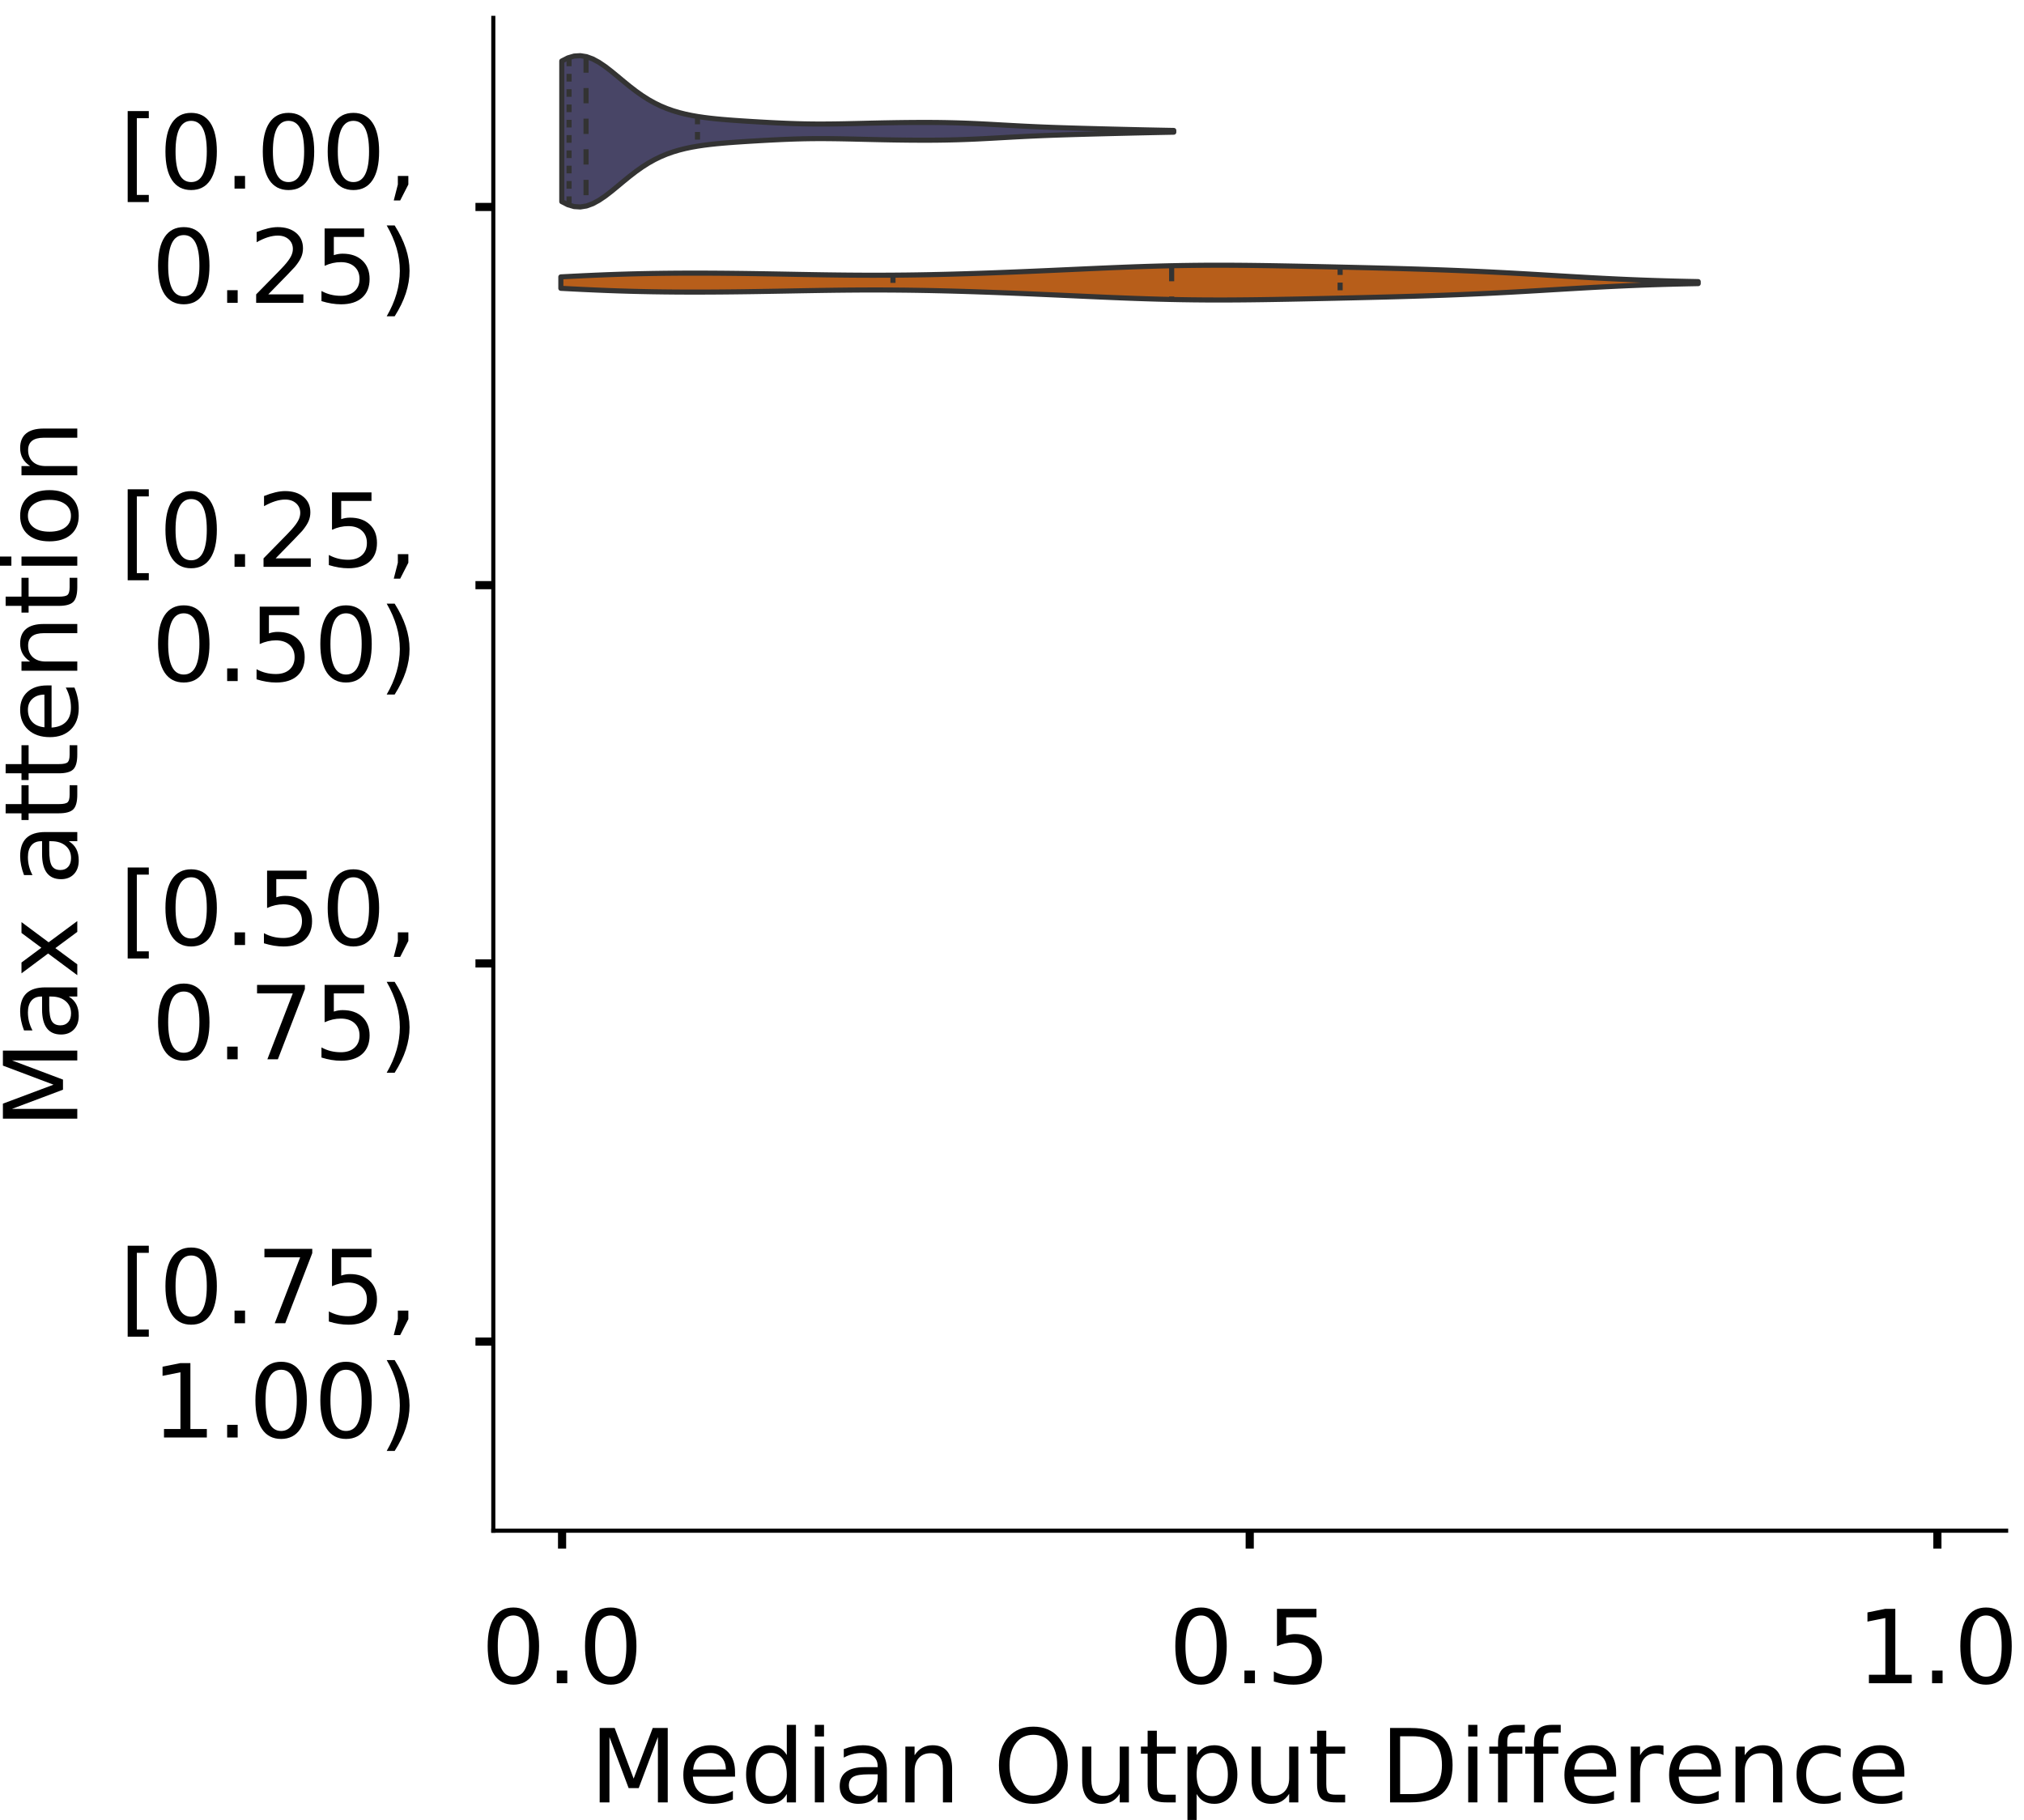 <?xml version="1.0" encoding="utf-8" standalone="no"?>
<!DOCTYPE svg PUBLIC "-//W3C//DTD SVG 1.1//EN"
  "http://www.w3.org/Graphics/SVG/1.1/DTD/svg11.dtd">
<!-- Created with matplotlib (https://matplotlib.org/) -->
<svg height="356.753pt" version="1.1" viewBox="0 0 396.753 356.753" width="396.753pt" xmlns="http://www.w3.org/2000/svg" xmlns:xlink="http://www.w3.org/1999/xlink">
 <defs>
  <style type="text/css">
*{stroke-linecap:butt;stroke-linejoin:round;}
  </style>
 </defs>
 <g id="figure_1">
  <g id="patch_1">
   <path d="M 0 356.753 
L 396.753 356.753 
L 396.753 0 
L 0 0 
z
" style="fill:#ffffff;"/>
  </g>
  <g id="axes_1">
   <g id="patch_2">
    <path d="M 96.7 300.053 
L 393.253 300.053 
L 393.253 3.5 
L 96.7 3.5 
z
" style="fill:#ffffff;"/>
   </g>
   <g id="PolyCollection_1">
    <defs>
     <path d="M 110.124 -317.231 
L 110.124 -344.792 
L 111.336 -345.411 
L 112.547 -345.764 
L 113.759 -345.839 
L 114.971 -345.644 
L 116.183 -345.202 
L 117.394 -344.55 
L 118.606 -343.733 
L 119.818 -342.803 
L 121.03 -341.81 
L 122.241 -340.801 
L 123.453 -339.815 
L 124.665 -338.881 
L 125.877 -338.023 
L 127.088 -337.251 
L 128.3 -336.57 
L 129.512 -335.979 
L 130.724 -335.474 
L 131.935 -335.045 
L 133.147 -334.683 
L 134.359 -334.38 
L 135.571 -334.126 
L 136.782 -333.914 
L 137.994 -333.735 
L 139.206 -333.583 
L 140.418 -333.453 
L 141.629 -333.34 
L 142.841 -333.241 
L 144.053 -333.151 
L 145.265 -333.068 
L 146.476 -332.99 
L 147.688 -332.915 
L 148.9 -332.844 
L 150.112 -332.776 
L 151.323 -332.711 
L 152.535 -332.651 
L 153.747 -332.597 
L 154.959 -332.549 
L 156.17 -332.509 
L 157.382 -332.477 
L 158.594 -332.455 
L 159.806 -332.442 
L 161.017 -332.439 
L 162.229 -332.444 
L 163.441 -332.456 
L 164.653 -332.475 
L 165.864 -332.498 
L 167.076 -332.525 
L 168.288 -332.553 
L 169.5 -332.582 
L 170.711 -332.611 
L 171.923 -332.638 
L 173.135 -332.664 
L 174.347 -332.686 
L 175.558 -332.707 
L 176.77 -332.724 
L 177.982 -332.737 
L 179.194 -332.747 
L 180.405 -332.753 
L 181.617 -332.753 
L 182.829 -332.749 
L 184.041 -332.738 
L 185.252 -332.72 
L 186.464 -332.695 
L 187.676 -332.663 
L 188.888 -332.623 
L 190.099 -332.576 
L 191.311 -332.523 
L 192.523 -332.465 
L 193.735 -332.402 
L 194.946 -332.337 
L 196.158 -332.269 
L 197.37 -332.202 
L 198.582 -332.135 
L 199.793 -332.07 
L 201.005 -332.008 
L 202.217 -331.95 
L 203.429 -331.896 
L 204.64 -331.845 
L 205.852 -331.798 
L 207.064 -331.754 
L 208.276 -331.714 
L 209.487 -331.676 
L 210.699 -331.64 
L 211.911 -331.605 
L 213.123 -331.572 
L 214.334 -331.54 
L 215.546 -331.508 
L 216.758 -331.477 
L 217.97 -331.447 
L 219.181 -331.418 
L 220.393 -331.388 
L 221.605 -331.36 
L 222.817 -331.332 
L 224.028 -331.305 
L 225.24 -331.279 
L 226.452 -331.254 
L 227.664 -331.229 
L 228.875 -331.205 
L 230.087 -331.183 
L 230.087 -330.841 
L 230.087 -330.841 
L 228.875 -330.818 
L 227.664 -330.795 
L 226.452 -330.77 
L 225.24 -330.744 
L 224.028 -330.718 
L 222.817 -330.691 
L 221.605 -330.664 
L 220.393 -330.635 
L 219.181 -330.606 
L 217.97 -330.576 
L 216.758 -330.546 
L 215.546 -330.515 
L 214.334 -330.484 
L 213.123 -330.452 
L 211.911 -330.418 
L 210.699 -330.384 
L 209.487 -330.348 
L 208.276 -330.31 
L 207.064 -330.269 
L 205.852 -330.226 
L 204.64 -330.179 
L 203.429 -330.128 
L 202.217 -330.074 
L 201.005 -330.015 
L 199.793 -329.953 
L 198.582 -329.889 
L 197.37 -329.822 
L 196.158 -329.754 
L 194.946 -329.687 
L 193.735 -329.621 
L 192.523 -329.559 
L 191.311 -329.5 
L 190.099 -329.447 
L 188.888 -329.401 
L 187.676 -329.361 
L 186.464 -329.329 
L 185.252 -329.304 
L 184.041 -329.286 
L 182.829 -329.275 
L 181.617 -329.27 
L 180.405 -329.271 
L 179.194 -329.277 
L 177.982 -329.286 
L 176.77 -329.3 
L 175.558 -329.317 
L 174.347 -329.337 
L 173.135 -329.36 
L 171.923 -329.385 
L 170.711 -329.413 
L 169.5 -329.441 
L 168.288 -329.47 
L 167.076 -329.499 
L 165.864 -329.526 
L 164.653 -329.549 
L 163.441 -329.567 
L 162.229 -329.58 
L 161.017 -329.585 
L 159.806 -329.581 
L 158.594 -329.569 
L 157.382 -329.546 
L 156.17 -329.515 
L 154.959 -329.475 
L 153.747 -329.427 
L 152.535 -329.373 
L 151.323 -329.312 
L 150.112 -329.248 
L 148.9 -329.18 
L 147.688 -329.108 
L 146.476 -329.034 
L 145.265 -328.956 
L 144.053 -328.873 
L 142.841 -328.783 
L 141.629 -328.683 
L 140.418 -328.571 
L 139.206 -328.441 
L 137.994 -328.289 
L 136.782 -328.11 
L 135.571 -327.897 
L 134.359 -327.643 
L 133.147 -327.34 
L 131.935 -326.979 
L 130.724 -326.55 
L 129.512 -326.044 
L 128.3 -325.454 
L 127.088 -324.773 
L 125.877 -324.001 
L 124.665 -323.142 
L 123.453 -322.209 
L 122.241 -321.223 
L 121.03 -320.213 
L 119.818 -319.221 
L 118.606 -318.29 
L 117.394 -317.474 
L 116.183 -316.821 
L 114.971 -316.379 
L 113.759 -316.184 
L 112.547 -316.26 
L 111.336 -316.612 
L 110.124 -317.231 
z
" id="mdcbbff2123" style="stroke:#333333;"/>
    </defs>
    <g clip-path="url(#pb711866497)">
     <use style="fill:#484566;stroke:#333333;" x="0" xlink:href="#mdcbbff2123" y="356.753"/>
    </g>
   </g>
   <g id="PolyCollection_2">
    <defs>
     <path d="M 109.939 -300.235 
L 109.939 -302.478 
L 112.191 -302.595 
L 114.443 -302.706 
L 116.695 -302.808 
L 118.947 -302.901 
L 121.199 -302.982 
L 123.451 -303.05 
L 125.703 -303.106 
L 127.955 -303.15 
L 130.207 -303.182 
L 132.459 -303.203 
L 134.711 -303.214 
L 136.964 -303.215 
L 139.216 -303.208 
L 141.468 -303.193 
L 143.72 -303.171 
L 145.972 -303.144 
L 148.224 -303.111 
L 150.476 -303.074 
L 152.728 -303.035 
L 154.98 -302.994 
L 157.232 -302.953 
L 159.484 -302.915 
L 161.736 -302.879 
L 163.988 -302.849 
L 166.24 -302.825 
L 168.493 -302.809 
L 170.745 -302.802 
L 172.997 -302.804 
L 175.249 -302.816 
L 177.501 -302.837 
L 179.753 -302.868 
L 182.005 -302.908 
L 184.257 -302.957 
L 186.509 -303.013 
L 188.761 -303.077 
L 191.013 -303.148 
L 193.265 -303.224 
L 195.517 -303.306 
L 197.769 -303.393 
L 200.022 -303.484 
L 202.274 -303.579 
L 204.526 -303.678 
L 206.778 -303.778 
L 209.03 -303.88 
L 211.282 -303.982 
L 213.534 -304.084 
L 215.786 -304.184 
L 218.038 -304.28 
L 220.29 -304.371 
L 222.542 -304.456 
L 224.794 -304.532 
L 227.046 -304.599 
L 229.298 -304.656 
L 231.551 -304.701 
L 233.803 -304.734 
L 236.055 -304.755 
L 238.307 -304.764 
L 240.559 -304.762 
L 242.811 -304.749 
L 245.063 -304.728 
L 247.315 -304.699 
L 249.567 -304.664 
L 251.819 -304.624 
L 254.071 -304.581 
L 256.323 -304.535 
L 258.575 -304.488 
L 260.827 -304.439 
L 263.079 -304.388 
L 265.332 -304.337 
L 267.584 -304.283 
L 269.836 -304.227 
L 272.088 -304.169 
L 274.34 -304.108 
L 276.592 -304.042 
L 278.844 -303.973 
L 281.096 -303.898 
L 283.348 -303.818 
L 285.6 -303.731 
L 287.852 -303.638 
L 290.104 -303.537 
L 292.356 -303.43 
L 294.608 -303.315 
L 296.861 -303.194 
L 299.113 -303.067 
L 301.365 -302.936 
L 303.617 -302.802 
L 305.869 -302.668 
L 308.121 -302.535 
L 310.373 -302.405 
L 312.625 -302.28 
L 314.877 -302.163 
L 317.129 -302.053 
L 319.381 -301.953 
L 321.633 -301.862 
L 323.885 -301.782 
L 326.137 -301.711 
L 328.39 -301.649 
L 330.642 -301.597 
L 332.894 -301.552 
L 332.894 -301.161 
L 332.894 -301.161 
L 330.642 -301.116 
L 328.39 -301.064 
L 326.137 -301.002 
L 323.885 -300.931 
L 321.633 -300.851 
L 319.381 -300.76 
L 317.129 -300.66 
L 314.877 -300.55 
L 312.625 -300.433 
L 310.373 -300.308 
L 308.121 -300.178 
L 305.869 -300.045 
L 303.617 -299.911 
L 301.365 -299.777 
L 299.113 -299.646 
L 296.861 -299.519 
L 294.608 -299.398 
L 292.356 -299.283 
L 290.104 -299.176 
L 287.852 -299.075 
L 285.6 -298.982 
L 283.348 -298.895 
L 281.096 -298.815 
L 278.844 -298.74 
L 276.592 -298.671 
L 274.34 -298.605 
L 272.088 -298.544 
L 269.836 -298.486 
L 267.584 -298.43 
L 265.332 -298.376 
L 263.079 -298.325 
L 260.827 -298.274 
L 258.575 -298.225 
L 256.323 -298.178 
L 254.071 -298.132 
L 251.819 -298.089 
L 249.567 -298.049 
L 247.315 -298.014 
L 245.063 -297.985 
L 242.811 -297.964 
L 240.559 -297.951 
L 238.307 -297.949 
L 236.055 -297.958 
L 233.803 -297.979 
L 231.551 -298.012 
L 229.298 -298.057 
L 227.046 -298.114 
L 224.794 -298.181 
L 222.542 -298.257 
L 220.29 -298.342 
L 218.038 -298.433 
L 215.786 -298.529 
L 213.534 -298.629 
L 211.282 -298.731 
L 209.03 -298.833 
L 206.778 -298.935 
L 204.526 -299.035 
L 202.274 -299.134 
L 200.022 -299.229 
L 197.769 -299.32 
L 195.517 -299.407 
L 193.265 -299.489 
L 191.013 -299.565 
L 188.761 -299.636 
L 186.509 -299.7 
L 184.257 -299.756 
L 182.005 -299.805 
L 179.753 -299.845 
L 177.501 -299.876 
L 175.249 -299.897 
L 172.997 -299.909 
L 170.745 -299.911 
L 168.493 -299.904 
L 166.24 -299.888 
L 163.988 -299.864 
L 161.736 -299.834 
L 159.484 -299.798 
L 157.232 -299.76 
L 154.98 -299.719 
L 152.728 -299.678 
L 150.476 -299.639 
L 148.224 -299.602 
L 145.972 -299.569 
L 143.72 -299.542 
L 141.468 -299.52 
L 139.216 -299.505 
L 136.964 -299.498 
L 134.711 -299.499 
L 132.459 -299.51 
L 130.207 -299.531 
L 127.955 -299.563 
L 125.703 -299.607 
L 123.451 -299.663 
L 121.199 -299.731 
L 118.947 -299.812 
L 116.695 -299.905 
L 114.443 -300.007 
L 112.191 -300.118 
L 109.939 -300.235 
z
" id="me78d57b010" style="stroke:#333333;"/>
    </defs>
    <g clip-path="url(#pb711866497)">
     <use style="fill:#b75e1a;stroke:#333333;" x="0" xlink:href="#me78d57b010" y="356.753"/>
    </g>
   </g>
   <g id="patch_3">
    <path clip-path="url(#pb711866497)" d="M 110.18 40.569 
L 110.18 40.569 
L 110.18 40.569 
L 110.18 40.569 
z
" style="fill:#484566;stroke:#333333;stroke-linejoin:miter;stroke-width:0.5;"/>
   </g>
   <g id="patch_4">
    <path clip-path="url(#pb711866497)" d="M 110.18 40.569 
L 110.18 40.569 
L 110.18 40.569 
L 110.18 40.569 
z
" style="fill:#b75e1a;stroke:#333333;stroke-linejoin:miter;stroke-width:0.5;"/>
   </g>
   <g id="matplotlib.axis_1">
    <g id="xtick_1">
     <g id="line2d_1">
      <defs>
       <path d="M 0 0 
L 0 3.5 
" id="m6b979562ba" style="stroke:#000000;stroke-width:1.6;"/>
      </defs>
      <g>
       <use style="stroke:#000000;stroke-width:1.6;" x="110.18" xlink:href="#m6b979562ba" y="300.053"/>
      </g>
     </g>
     <g id="text_1">
      <!-- 0.0 -->
      <defs>
       <path d="M 31.781 66.406 
Q 24.172 66.406 20.328 58.906 
Q 16.5 51.422 16.5 36.375 
Q 16.5 21.391 20.328 13.891 
Q 24.172 6.391 31.781 6.391 
Q 39.453 6.391 43.281 13.891 
Q 47.125 21.391 47.125 36.375 
Q 47.125 51.422 43.281 58.906 
Q 39.453 66.406 31.781 66.406 
z
M 31.781 74.219 
Q 44.047 74.219 50.516 64.516 
Q 56.984 54.828 56.984 36.375 
Q 56.984 17.969 50.516 8.266 
Q 44.047 -1.422 31.781 -1.422 
Q 19.531 -1.422 13.062 8.266 
Q 6.594 17.969 6.594 36.375 
Q 6.594 54.828 13.062 64.516 
Q 19.531 74.219 31.781 74.219 
z
" id="DejaVuSans-48"/>
       <path d="M 10.688 12.406 
L 21 12.406 
L 21 0 
L 10.688 0 
z
" id="DejaVuSans-46"/>
      </defs>
      <g transform="translate(94.277 329.95)scale(0.2 -0.2)">
       <use xlink:href="#DejaVuSans-48"/>
       <use x="63.623" xlink:href="#DejaVuSans-46"/>
       <use x="95.41" xlink:href="#DejaVuSans-48"/>
      </g>
     </g>
    </g>
    <g id="xtick_2">
     <g id="line2d_2">
      <g>
       <use style="stroke:#000000;stroke-width:1.6;" x="244.977" xlink:href="#m6b979562ba" y="300.053"/>
      </g>
     </g>
     <g id="text_2">
      <!-- 0.5 -->
      <defs>
       <path d="M 10.797 72.906 
L 49.516 72.906 
L 49.516 64.594 
L 19.828 64.594 
L 19.828 46.734 
Q 21.969 47.469 24.109 47.828 
Q 26.266 48.188 28.422 48.188 
Q 40.625 48.188 47.75 41.5 
Q 54.891 34.812 54.891 23.391 
Q 54.891 11.625 47.562 5.094 
Q 40.234 -1.422 26.906 -1.422 
Q 22.312 -1.422 17.547 -0.641 
Q 12.797 0.141 7.719 1.703 
L 7.719 11.625 
Q 12.109 9.234 16.797 8.062 
Q 21.484 6.891 26.703 6.891 
Q 35.156 6.891 40.078 11.328 
Q 45.016 15.766 45.016 23.391 
Q 45.016 31 40.078 35.438 
Q 35.156 39.891 26.703 39.891 
Q 22.75 39.891 18.812 39.016 
Q 14.891 38.141 10.797 36.281 
z
" id="DejaVuSans-53"/>
      </defs>
      <g transform="translate(229.074 329.95)scale(0.2 -0.2)">
       <use xlink:href="#DejaVuSans-48"/>
       <use x="63.623" xlink:href="#DejaVuSans-46"/>
       <use x="95.41" xlink:href="#DejaVuSans-53"/>
      </g>
     </g>
    </g>
    <g id="xtick_3">
     <g id="line2d_3">
      <g>
       <use style="stroke:#000000;stroke-width:1.6;" x="379.774" xlink:href="#m6b979562ba" y="300.053"/>
      </g>
     </g>
     <g id="text_3">
      <!-- 1.0 -->
      <defs>
       <path d="M 12.406 8.297 
L 28.516 8.297 
L 28.516 63.922 
L 10.984 60.406 
L 10.984 69.391 
L 28.422 72.906 
L 38.281 72.906 
L 38.281 8.297 
L 54.391 8.297 
L 54.391 0 
L 12.406 0 
z
" id="DejaVuSans-49"/>
      </defs>
      <g transform="translate(363.871 329.95)scale(0.2 -0.2)">
       <use xlink:href="#DejaVuSans-49"/>
       <use x="63.623" xlink:href="#DejaVuSans-46"/>
       <use x="95.41" xlink:href="#DejaVuSans-48"/>
      </g>
     </g>
    </g>
    <g id="text_4">
     <!-- Median Output Difference -->
     <defs>
      <path d="M 9.812 72.906 
L 24.516 72.906 
L 43.109 23.297 
L 61.812 72.906 
L 76.516 72.906 
L 76.516 0 
L 66.891 0 
L 66.891 64.016 
L 48.094 14.016 
L 38.188 14.016 
L 19.391 64.016 
L 19.391 0 
L 9.812 0 
z
" id="DejaVuSans-77"/>
      <path d="M 56.203 29.594 
L 56.203 25.203 
L 14.891 25.203 
Q 15.484 15.922 20.484 11.062 
Q 25.484 6.203 34.422 6.203 
Q 39.594 6.203 44.453 7.469 
Q 49.312 8.734 54.109 11.281 
L 54.109 2.781 
Q 49.266 0.734 44.188 -0.344 
Q 39.109 -1.422 33.891 -1.422 
Q 20.797 -1.422 13.156 6.188 
Q 5.516 13.812 5.516 26.812 
Q 5.516 40.234 12.766 48.109 
Q 20.016 56 32.328 56 
Q 43.359 56 49.781 48.891 
Q 56.203 41.797 56.203 29.594 
z
M 47.219 32.234 
Q 47.125 39.594 43.094 43.984 
Q 39.062 48.391 32.422 48.391 
Q 24.906 48.391 20.391 44.141 
Q 15.875 39.891 15.188 32.172 
z
" id="DejaVuSans-101"/>
      <path d="M 45.406 46.391 
L 45.406 75.984 
L 54.391 75.984 
L 54.391 0 
L 45.406 0 
L 45.406 8.203 
Q 42.578 3.328 38.25 0.953 
Q 33.938 -1.422 27.875 -1.422 
Q 17.969 -1.422 11.734 6.484 
Q 5.516 14.406 5.516 27.297 
Q 5.516 40.188 11.734 48.094 
Q 17.969 56 27.875 56 
Q 33.938 56 38.25 53.625 
Q 42.578 51.266 45.406 46.391 
z
M 14.797 27.297 
Q 14.797 17.391 18.875 11.75 
Q 22.953 6.109 30.078 6.109 
Q 37.203 6.109 41.297 11.75 
Q 45.406 17.391 45.406 27.297 
Q 45.406 37.203 41.297 42.844 
Q 37.203 48.484 30.078 48.484 
Q 22.953 48.484 18.875 42.844 
Q 14.797 37.203 14.797 27.297 
z
" id="DejaVuSans-100"/>
      <path d="M 9.422 54.688 
L 18.406 54.688 
L 18.406 0 
L 9.422 0 
z
M 9.422 75.984 
L 18.406 75.984 
L 18.406 64.594 
L 9.422 64.594 
z
" id="DejaVuSans-105"/>
      <path d="M 34.281 27.484 
Q 23.391 27.484 19.188 25 
Q 14.984 22.516 14.984 16.5 
Q 14.984 11.719 18.141 8.906 
Q 21.297 6.109 26.703 6.109 
Q 34.188 6.109 38.703 11.406 
Q 43.219 16.703 43.219 25.484 
L 43.219 27.484 
z
M 52.203 31.203 
L 52.203 0 
L 43.219 0 
L 43.219 8.297 
Q 40.141 3.328 35.547 0.953 
Q 30.953 -1.422 24.312 -1.422 
Q 15.922 -1.422 10.953 3.297 
Q 6 8.016 6 15.922 
Q 6 25.141 12.172 29.828 
Q 18.359 34.516 30.609 34.516 
L 43.219 34.516 
L 43.219 35.406 
Q 43.219 41.609 39.141 45 
Q 35.062 48.391 27.688 48.391 
Q 23 48.391 18.547 47.266 
Q 14.109 46.141 10.016 43.891 
L 10.016 52.203 
Q 14.938 54.109 19.578 55.047 
Q 24.219 56 28.609 56 
Q 40.484 56 46.344 49.844 
Q 52.203 43.703 52.203 31.203 
z
" id="DejaVuSans-97"/>
      <path d="M 54.891 33.016 
L 54.891 0 
L 45.906 0 
L 45.906 32.719 
Q 45.906 40.484 42.875 44.328 
Q 39.844 48.188 33.797 48.188 
Q 26.516 48.188 22.312 43.547 
Q 18.109 38.922 18.109 30.906 
L 18.109 0 
L 9.078 0 
L 9.078 54.688 
L 18.109 54.688 
L 18.109 46.188 
Q 21.344 51.125 25.703 53.562 
Q 30.078 56 35.797 56 
Q 45.219 56 50.047 50.172 
Q 54.891 44.344 54.891 33.016 
z
" id="DejaVuSans-110"/>
      <path id="DejaVuSans-32"/>
      <path d="M 39.406 66.219 
Q 28.656 66.219 22.328 58.203 
Q 16.016 50.203 16.016 36.375 
Q 16.016 22.609 22.328 14.594 
Q 28.656 6.594 39.406 6.594 
Q 50.141 6.594 56.422 14.594 
Q 62.703 22.609 62.703 36.375 
Q 62.703 50.203 56.422 58.203 
Q 50.141 66.219 39.406 66.219 
z
M 39.406 74.219 
Q 54.734 74.219 63.906 63.938 
Q 73.094 53.656 73.094 36.375 
Q 73.094 19.141 63.906 8.859 
Q 54.734 -1.422 39.406 -1.422 
Q 24.031 -1.422 14.812 8.828 
Q 5.609 19.094 5.609 36.375 
Q 5.609 53.656 14.812 63.938 
Q 24.031 74.219 39.406 74.219 
z
" id="DejaVuSans-79"/>
      <path d="M 8.5 21.578 
L 8.5 54.688 
L 17.484 54.688 
L 17.484 21.922 
Q 17.484 14.156 20.5 10.266 
Q 23.531 6.391 29.594 6.391 
Q 36.859 6.391 41.078 11.031 
Q 45.312 15.672 45.312 23.688 
L 45.312 54.688 
L 54.297 54.688 
L 54.297 0 
L 45.312 0 
L 45.312 8.406 
Q 42.047 3.422 37.719 1 
Q 33.406 -1.422 27.688 -1.422 
Q 18.266 -1.422 13.375 4.438 
Q 8.5 10.297 8.5 21.578 
z
M 31.109 56 
z
" id="DejaVuSans-117"/>
      <path d="M 18.312 70.219 
L 18.312 54.688 
L 36.812 54.688 
L 36.812 47.703 
L 18.312 47.703 
L 18.312 18.016 
Q 18.312 11.328 20.141 9.422 
Q 21.969 7.516 27.594 7.516 
L 36.812 7.516 
L 36.812 0 
L 27.594 0 
Q 17.188 0 13.234 3.875 
Q 9.281 7.766 9.281 18.016 
L 9.281 47.703 
L 2.688 47.703 
L 2.688 54.688 
L 9.281 54.688 
L 9.281 70.219 
z
" id="DejaVuSans-116"/>
      <path d="M 18.109 8.203 
L 18.109 -20.797 
L 9.078 -20.797 
L 9.078 54.688 
L 18.109 54.688 
L 18.109 46.391 
Q 20.953 51.266 25.266 53.625 
Q 29.594 56 35.594 56 
Q 45.562 56 51.781 48.094 
Q 58.016 40.188 58.016 27.297 
Q 58.016 14.406 51.781 6.484 
Q 45.562 -1.422 35.594 -1.422 
Q 29.594 -1.422 25.266 0.953 
Q 20.953 3.328 18.109 8.203 
z
M 48.688 27.297 
Q 48.688 37.203 44.609 42.844 
Q 40.531 48.484 33.406 48.484 
Q 26.266 48.484 22.188 42.844 
Q 18.109 37.203 18.109 27.297 
Q 18.109 17.391 22.188 11.75 
Q 26.266 6.109 33.406 6.109 
Q 40.531 6.109 44.609 11.75 
Q 48.688 17.391 48.688 27.297 
z
" id="DejaVuSans-112"/>
      <path d="M 19.672 64.797 
L 19.672 8.109 
L 31.594 8.109 
Q 46.688 8.109 53.688 14.938 
Q 60.688 21.781 60.688 36.531 
Q 60.688 51.172 53.688 57.984 
Q 46.688 64.797 31.594 64.797 
z
M 9.812 72.906 
L 30.078 72.906 
Q 51.266 72.906 61.172 64.094 
Q 71.094 55.281 71.094 36.531 
Q 71.094 17.672 61.125 8.828 
Q 51.172 0 30.078 0 
L 9.812 0 
z
" id="DejaVuSans-68"/>
      <path d="M 37.109 75.984 
L 37.109 68.5 
L 28.516 68.5 
Q 23.688 68.5 21.797 66.547 
Q 19.922 64.594 19.922 59.516 
L 19.922 54.688 
L 34.719 54.688 
L 34.719 47.703 
L 19.922 47.703 
L 19.922 0 
L 10.891 0 
L 10.891 47.703 
L 2.297 47.703 
L 2.297 54.688 
L 10.891 54.688 
L 10.891 58.5 
Q 10.891 67.625 15.141 71.797 
Q 19.391 75.984 28.609 75.984 
z
" id="DejaVuSans-102"/>
      <path d="M 41.109 46.297 
Q 39.594 47.172 37.812 47.578 
Q 36.031 48 33.891 48 
Q 26.266 48 22.188 43.047 
Q 18.109 38.094 18.109 28.812 
L 18.109 0 
L 9.078 0 
L 9.078 54.688 
L 18.109 54.688 
L 18.109 46.188 
Q 20.953 51.172 25.484 53.578 
Q 30.031 56 36.531 56 
Q 37.453 56 38.578 55.875 
Q 39.703 55.766 41.062 55.516 
z
" id="DejaVuSans-114"/>
      <path d="M 48.781 52.594 
L 48.781 44.188 
Q 44.969 46.297 41.141 47.344 
Q 37.312 48.391 33.406 48.391 
Q 24.656 48.391 19.812 42.844 
Q 14.984 37.312 14.984 27.297 
Q 14.984 17.281 19.812 11.734 
Q 24.656 6.203 33.406 6.203 
Q 37.312 6.203 41.141 7.25 
Q 44.969 8.297 48.781 10.406 
L 48.781 2.094 
Q 45.016 0.344 40.984 -0.531 
Q 36.969 -1.422 32.422 -1.422 
Q 20.062 -1.422 12.781 6.344 
Q 5.516 14.109 5.516 27.297 
Q 5.516 40.672 12.859 48.328 
Q 20.219 56 33.016 56 
Q 37.156 56 41.109 55.141 
Q 45.062 54.297 48.781 52.594 
z
" id="DejaVuSans-99"/>
     </defs>
     <g transform="translate(115.589 353.306)scale(0.2 -0.2)">
      <use xlink:href="#DejaVuSans-77"/>
      <use x="86.279" xlink:href="#DejaVuSans-101"/>
      <use x="147.803" xlink:href="#DejaVuSans-100"/>
      <use x="211.279" xlink:href="#DejaVuSans-105"/>
      <use x="239.062" xlink:href="#DejaVuSans-97"/>
      <use x="300.342" xlink:href="#DejaVuSans-110"/>
      <use x="363.721" xlink:href="#DejaVuSans-32"/>
      <use x="395.508" xlink:href="#DejaVuSans-79"/>
      <use x="474.219" xlink:href="#DejaVuSans-117"/>
      <use x="537.598" xlink:href="#DejaVuSans-116"/>
      <use x="576.807" xlink:href="#DejaVuSans-112"/>
      <use x="640.283" xlink:href="#DejaVuSans-117"/>
      <use x="703.662" xlink:href="#DejaVuSans-116"/>
      <use x="742.871" xlink:href="#DejaVuSans-32"/>
      <use x="774.658" xlink:href="#DejaVuSans-68"/>
      <use x="851.66" xlink:href="#DejaVuSans-105"/>
      <use x="879.443" xlink:href="#DejaVuSans-102"/>
      <use x="914.648" xlink:href="#DejaVuSans-102"/>
      <use x="949.854" xlink:href="#DejaVuSans-101"/>
      <use x="1011.377" xlink:href="#DejaVuSans-114"/>
      <use x="1052.459" xlink:href="#DejaVuSans-101"/>
      <use x="1113.982" xlink:href="#DejaVuSans-110"/>
      <use x="1177.361" xlink:href="#DejaVuSans-99"/>
      <use x="1232.342" xlink:href="#DejaVuSans-101"/>
     </g>
    </g>
   </g>
   <g id="matplotlib.axis_2">
    <g id="ytick_1">
     <g id="line2d_4">
      <defs>
       <path d="M 0 0 
L -3.5 0 
" id="m260b46e90d" style="stroke:#000000;stroke-width:1.6;"/>
      </defs>
      <g>
       <use style="stroke:#000000;stroke-width:1.6;" x="96.7" xlink:href="#m260b46e90d" y="40.569"/>
      </g>
     </g>
     <g id="text_5">
      <!-- [0.00, -->
      <defs>
       <path d="M 8.594 75.984 
L 29.297 75.984 
L 29.297 69 
L 17.578 69 
L 17.578 -6.203 
L 29.297 -6.203 
L 29.297 -13.188 
L 8.594 -13.188 
z
" id="DejaVuSans-91"/>
       <path d="M 11.719 12.406 
L 22.016 12.406 
L 22.016 4 
L 14.016 -11.625 
L 7.719 -11.625 
L 11.719 4 
z
" id="DejaVuSans-44"/>
      </defs>
      <g transform="translate(23.309 36.97)scale(0.2 -0.2)">
       <use xlink:href="#DejaVuSans-91"/>
       <use x="39.014" xlink:href="#DejaVuSans-48"/>
       <use x="102.637" xlink:href="#DejaVuSans-46"/>
       <use x="134.424" xlink:href="#DejaVuSans-48"/>
       <use x="198.047" xlink:href="#DejaVuSans-48"/>
       <use x="261.67" xlink:href="#DejaVuSans-44"/>
      </g>
      <!-- 0.25) -->
      <defs>
       <path d="M 19.188 8.297 
L 53.609 8.297 
L 53.609 0 
L 7.328 0 
L 7.328 8.297 
Q 12.938 14.109 22.625 23.891 
Q 32.328 33.688 34.812 36.531 
Q 39.547 41.844 41.422 45.531 
Q 43.312 49.219 43.312 52.781 
Q 43.312 58.594 39.234 62.25 
Q 35.156 65.922 28.609 65.922 
Q 23.969 65.922 18.812 64.312 
Q 13.672 62.703 7.812 59.422 
L 7.812 69.391 
Q 13.766 71.781 18.938 73 
Q 24.125 74.219 28.422 74.219 
Q 39.75 74.219 46.484 68.547 
Q 53.219 62.891 53.219 53.422 
Q 53.219 48.922 51.531 44.891 
Q 49.859 40.875 45.406 35.406 
Q 44.188 33.984 37.641 27.219 
Q 31.109 20.453 19.188 8.297 
z
" id="DejaVuSans-50"/>
       <path d="M 8.016 75.875 
L 15.828 75.875 
Q 23.141 64.359 26.781 53.312 
Q 30.422 42.281 30.422 31.391 
Q 30.422 20.453 26.781 9.375 
Q 23.141 -1.703 15.828 -13.188 
L 8.016 -13.188 
Q 14.5 -2 17.703 9.062 
Q 20.906 20.125 20.906 31.391 
Q 20.906 42.672 17.703 53.656 
Q 14.5 64.656 8.016 75.875 
z
" id="DejaVuSans-41"/>
      </defs>
      <g transform="translate(29.666 59.365)scale(0.2 -0.2)">
       <use xlink:href="#DejaVuSans-48"/>
       <use x="63.623" xlink:href="#DejaVuSans-46"/>
       <use x="95.41" xlink:href="#DejaVuSans-50"/>
       <use x="159.033" xlink:href="#DejaVuSans-53"/>
       <use x="222.656" xlink:href="#DejaVuSans-41"/>
      </g>
     </g>
    </g>
    <g id="ytick_2">
     <g id="line2d_5">
      <g>
       <use style="stroke:#000000;stroke-width:1.6;" x="96.7" xlink:href="#m260b46e90d" y="114.707"/>
      </g>
     </g>
     <g id="text_6">
      <!-- [0.25, -->
      <g transform="translate(23.309 111.108)scale(0.2 -0.2)">
       <use xlink:href="#DejaVuSans-91"/>
       <use x="39.014" xlink:href="#DejaVuSans-48"/>
       <use x="102.637" xlink:href="#DejaVuSans-46"/>
       <use x="134.424" xlink:href="#DejaVuSans-50"/>
       <use x="198.047" xlink:href="#DejaVuSans-53"/>
       <use x="261.67" xlink:href="#DejaVuSans-44"/>
      </g>
      <!-- 0.50) -->
      <g transform="translate(29.666 133.504)scale(0.2 -0.2)">
       <use xlink:href="#DejaVuSans-48"/>
       <use x="63.623" xlink:href="#DejaVuSans-46"/>
       <use x="95.41" xlink:href="#DejaVuSans-53"/>
       <use x="159.033" xlink:href="#DejaVuSans-48"/>
       <use x="222.656" xlink:href="#DejaVuSans-41"/>
      </g>
     </g>
    </g>
    <g id="ytick_3">
     <g id="line2d_6">
      <g>
       <use style="stroke:#000000;stroke-width:1.6;" x="96.7" xlink:href="#m260b46e90d" y="188.846"/>
      </g>
     </g>
     <g id="text_7">
      <!-- [0.50, -->
      <g transform="translate(23.309 185.246)scale(0.2 -0.2)">
       <use xlink:href="#DejaVuSans-91"/>
       <use x="39.014" xlink:href="#DejaVuSans-48"/>
       <use x="102.637" xlink:href="#DejaVuSans-46"/>
       <use x="134.424" xlink:href="#DejaVuSans-53"/>
       <use x="198.047" xlink:href="#DejaVuSans-48"/>
       <use x="261.67" xlink:href="#DejaVuSans-44"/>
      </g>
      <!-- 0.75) -->
      <defs>
       <path d="M 8.203 72.906 
L 55.078 72.906 
L 55.078 68.703 
L 28.609 0 
L 18.312 0 
L 43.219 64.594 
L 8.203 64.594 
z
" id="DejaVuSans-55"/>
      </defs>
      <g transform="translate(29.666 207.642)scale(0.2 -0.2)">
       <use xlink:href="#DejaVuSans-48"/>
       <use x="63.623" xlink:href="#DejaVuSans-46"/>
       <use x="95.41" xlink:href="#DejaVuSans-55"/>
       <use x="159.033" xlink:href="#DejaVuSans-53"/>
       <use x="222.656" xlink:href="#DejaVuSans-41"/>
      </g>
     </g>
    </g>
    <g id="ytick_4">
     <g id="line2d_7">
      <g>
       <use style="stroke:#000000;stroke-width:1.6;" x="96.7" xlink:href="#m260b46e90d" y="262.984"/>
      </g>
     </g>
     <g id="text_8">
      <!-- [0.75, -->
      <g transform="translate(23.309 259.385)scale(0.2 -0.2)">
       <use xlink:href="#DejaVuSans-91"/>
       <use x="39.014" xlink:href="#DejaVuSans-48"/>
       <use x="102.637" xlink:href="#DejaVuSans-46"/>
       <use x="134.424" xlink:href="#DejaVuSans-55"/>
       <use x="198.047" xlink:href="#DejaVuSans-53"/>
       <use x="261.67" xlink:href="#DejaVuSans-44"/>
      </g>
      <!-- 1.00) -->
      <g transform="translate(29.666 281.78)scale(0.2 -0.2)">
       <use xlink:href="#DejaVuSans-49"/>
       <use x="63.623" xlink:href="#DejaVuSans-46"/>
       <use x="95.41" xlink:href="#DejaVuSans-48"/>
       <use x="159.033" xlink:href="#DejaVuSans-48"/>
       <use x="222.656" xlink:href="#DejaVuSans-41"/>
      </g>
     </g>
    </g>
    <g id="text_9">
     <!-- Max attention -->
     <defs>
      <path d="M 54.891 54.688 
L 35.109 28.078 
L 55.906 0 
L 45.312 0 
L 29.391 21.484 
L 13.484 0 
L 2.875 0 
L 24.125 28.609 
L 4.688 54.688 
L 15.281 54.688 
L 29.781 35.203 
L 44.281 54.688 
z
" id="DejaVuSans-120"/>
      <path d="M 30.609 48.391 
Q 23.391 48.391 19.188 42.75 
Q 14.984 37.109 14.984 27.297 
Q 14.984 17.484 19.156 11.844 
Q 23.344 6.203 30.609 6.203 
Q 37.797 6.203 41.984 11.859 
Q 46.188 17.531 46.188 27.297 
Q 46.188 37.016 41.984 42.703 
Q 37.797 48.391 30.609 48.391 
z
M 30.609 56 
Q 42.328 56 49.016 48.375 
Q 55.719 40.766 55.719 27.297 
Q 55.719 13.875 49.016 6.219 
Q 42.328 -1.422 30.609 -1.422 
Q 18.844 -1.422 12.172 6.219 
Q 5.516 13.875 5.516 27.297 
Q 5.516 40.766 12.172 48.375 
Q 18.844 56 30.609 56 
z
" id="DejaVuSans-111"/>
     </defs>
     <g transform="translate(15.15 221.244)rotate(-90)scale(0.2 -0.2)">
      <use xlink:href="#DejaVuSans-77"/>
      <use x="86.279" xlink:href="#DejaVuSans-97"/>
      <use x="147.559" xlink:href="#DejaVuSans-120"/>
      <use x="206.738" xlink:href="#DejaVuSans-32"/>
      <use x="238.525" xlink:href="#DejaVuSans-97"/>
      <use x="299.805" xlink:href="#DejaVuSans-116"/>
      <use x="339.014" xlink:href="#DejaVuSans-116"/>
      <use x="378.223" xlink:href="#DejaVuSans-101"/>
      <use x="439.746" xlink:href="#DejaVuSans-110"/>
      <use x="503.125" xlink:href="#DejaVuSans-116"/>
      <use x="542.334" xlink:href="#DejaVuSans-105"/>
      <use x="570.117" xlink:href="#DejaVuSans-111"/>
      <use x="631.299" xlink:href="#DejaVuSans-110"/>
     </g>
    </g>
   </g>
   <g id="line2d_8">
    <path clip-path="url(#pb711866497)" d="M 111.549 11.486 
L 111.549 39.997 
" style="fill:none;stroke:#333333;stroke-dasharray:1.5,1.5;stroke-dashoffset:0;"/>
   </g>
   <g id="line2d_9">
    <path clip-path="url(#pb711866497)" d="M 114.878 11.255 
L 114.878 40.228 
" style="fill:none;stroke:#333333;stroke-dasharray:3,3;stroke-dashoffset:0;"/>
   </g>
   <g id="line2d_10">
    <path clip-path="url(#pb711866497)" d="M 136.723 22.869 
L 136.723 28.614 
" style="fill:none;stroke:#333333;stroke-dasharray:1.5,1.5;stroke-dashoffset:0;"/>
   </g>
   <g id="line2d_11">
    <path clip-path="url(#pb711866497)" d="M 175.045 53.952 
L 175.045 56.842 
" style="fill:none;stroke:#333333;stroke-dasharray:1.5,1.5;stroke-dashoffset:0;"/>
   </g>
   <g id="line2d_12">
    <path clip-path="url(#pb711866497)" d="M 229.673 52.13 
L 229.673 58.663 
" style="fill:none;stroke:#333333;stroke-dasharray:3,3;stroke-dashoffset:0;"/>
   </g>
   <g id="line2d_13">
    <path clip-path="url(#pb711866497)" d="M 262.697 52.395 
L 262.697 58.398 
" style="fill:none;stroke:#333333;stroke-dasharray:1.5,1.5;stroke-dashoffset:0;"/>
   </g>
   <g id="patch_5">
    <path d="M 96.7 300.053 
L 96.7 3.5 
" style="fill:none;stroke:#000000;stroke-linecap:square;stroke-linejoin:miter;stroke-width:0.8;"/>
   </g>
   <g id="patch_6">
    <path d="M 96.7 300.053 
L 393.253 300.053 
" style="fill:none;stroke:#000000;stroke-linecap:square;stroke-linejoin:miter;stroke-width:0.8;"/>
   </g>
  </g>
 </g>
 <defs>
  <clipPath id="pb711866497">
   <rect height="296.553" width="296.553" x="96.7" y="3.5"/>
  </clipPath>
 </defs>
</svg>
